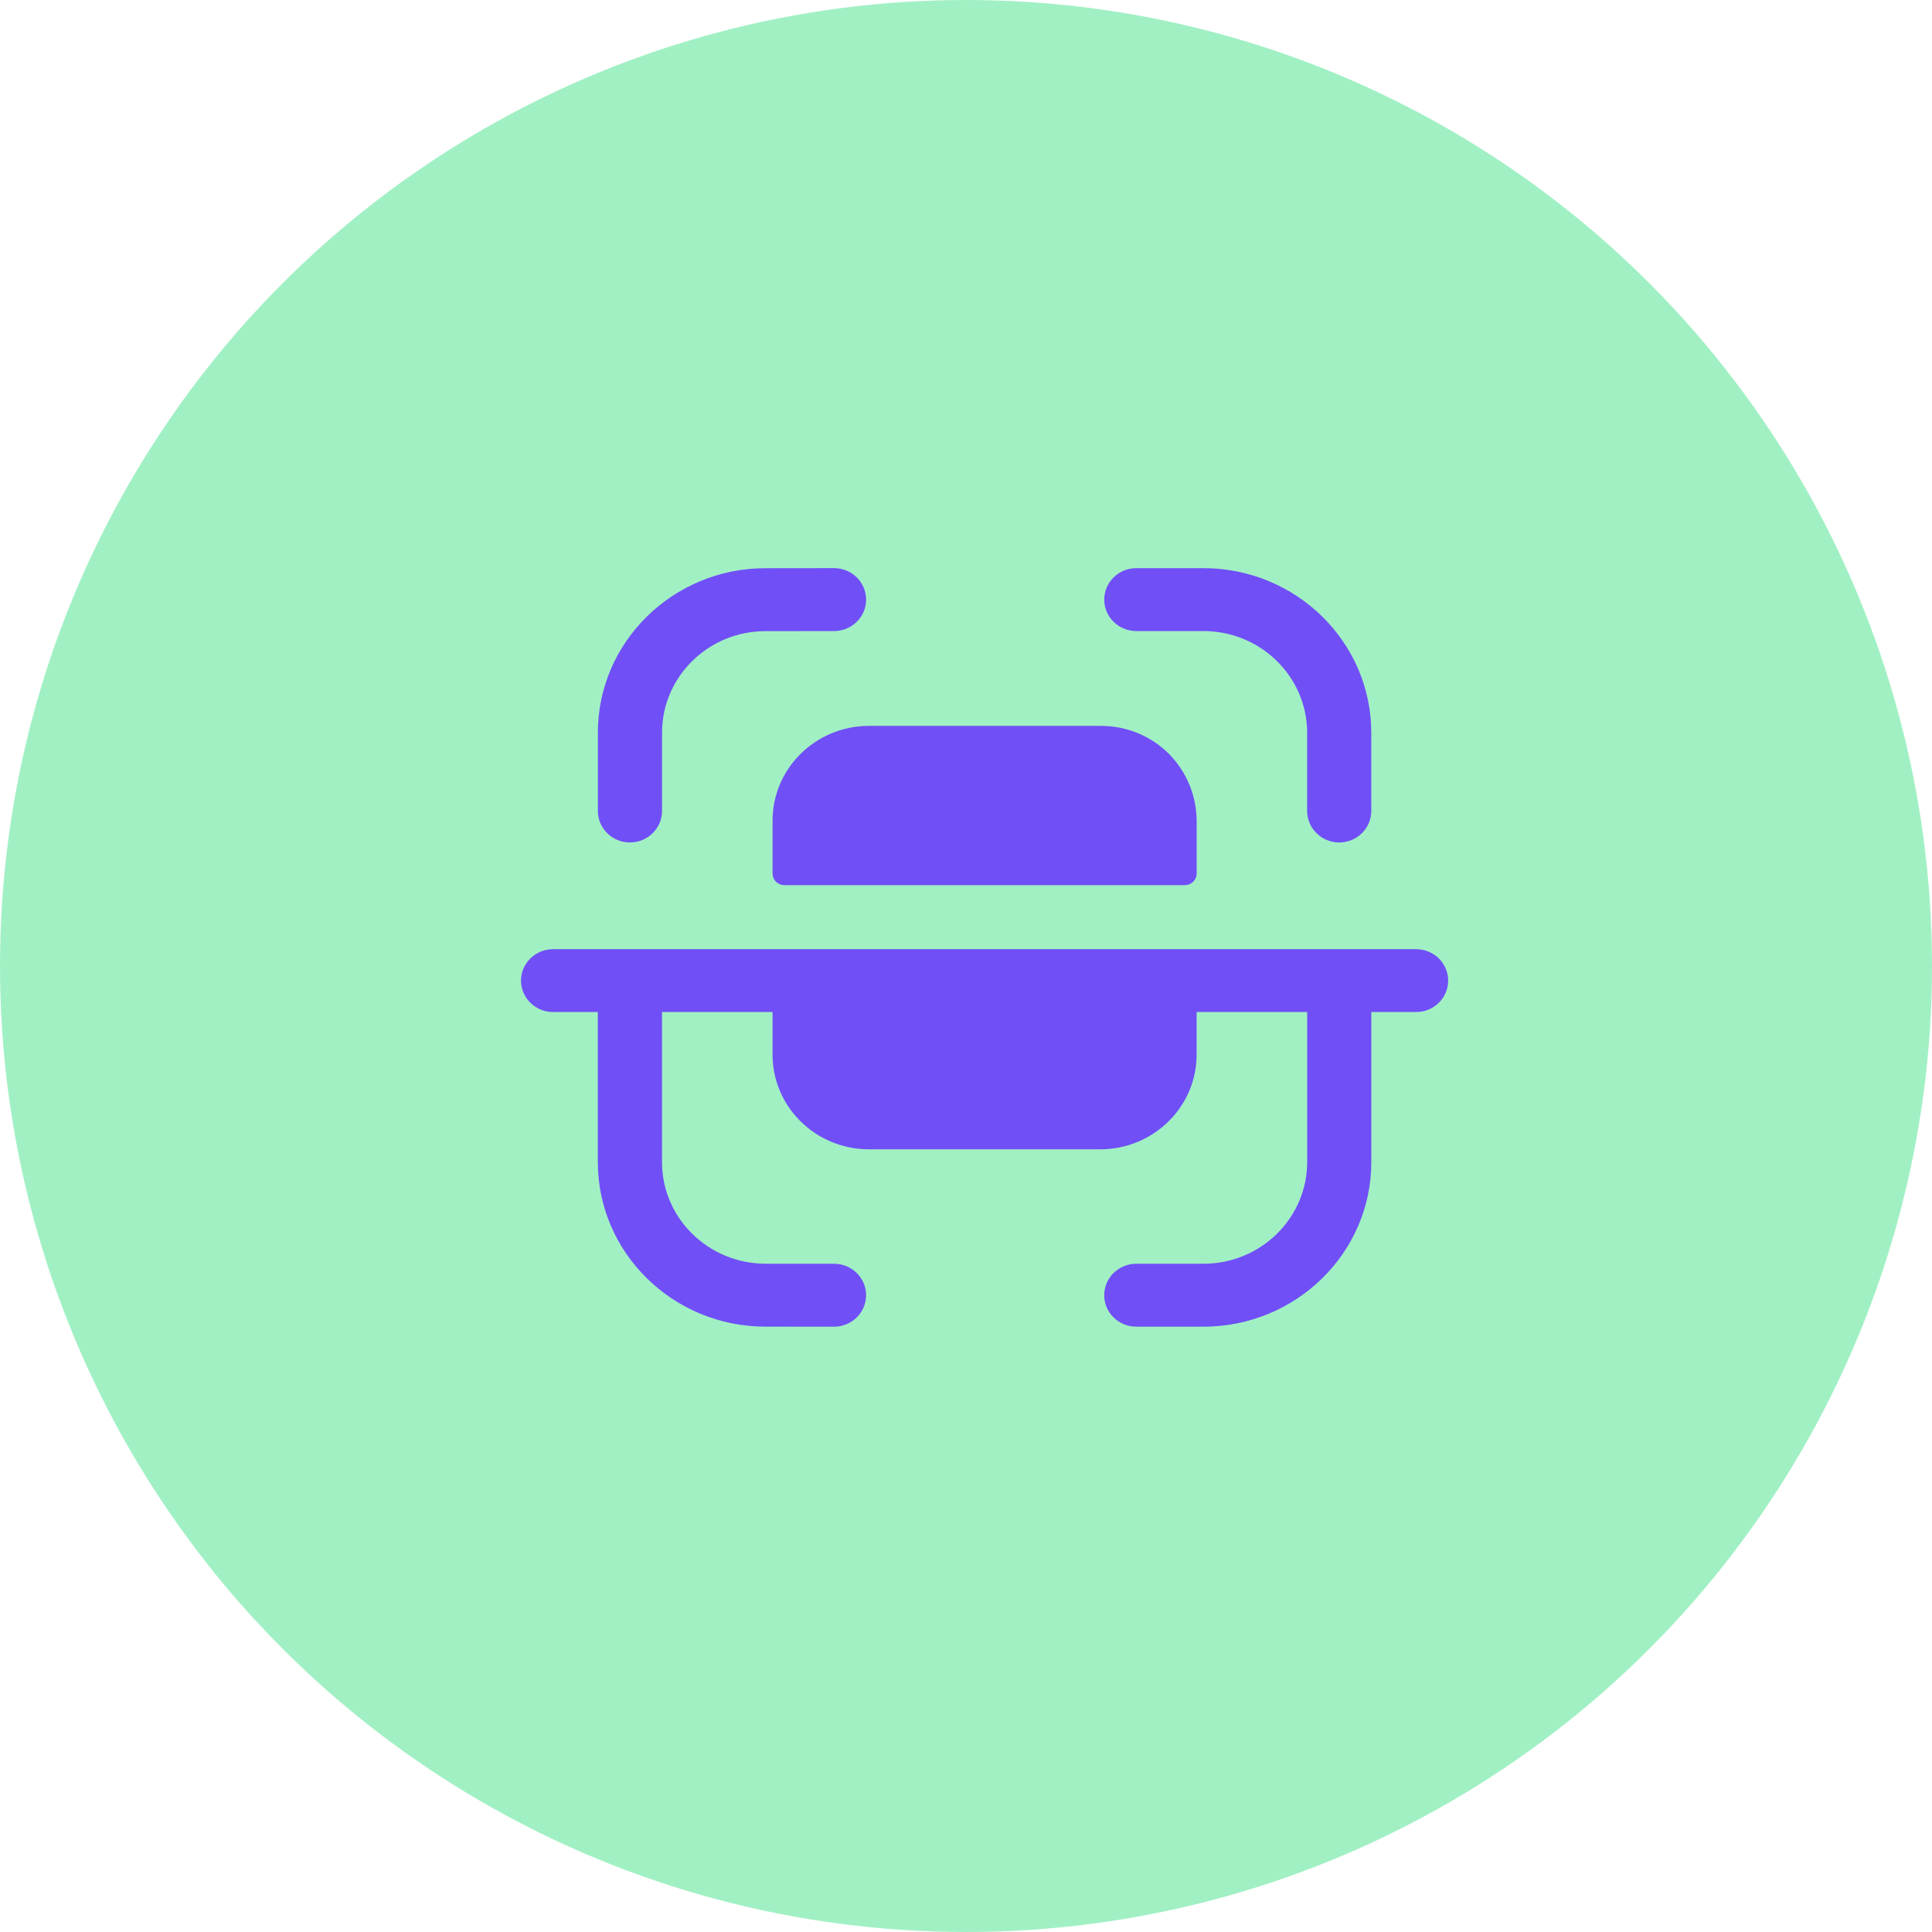 <svg width="52" height="52" viewBox="0 0 52 52" fill="none" xmlns="http://www.w3.org/2000/svg">
<circle cx="26" cy="26" r="26" fill="#A1F0C4"/>
<path fill-rule="evenodd" clip-rule="evenodd" d="M22.448 15.291C22.924 15.291 23.311 15.671 23.311 16.139C23.311 16.606 22.925 16.985 22.448 16.985L20.6 16.987C19.067 16.989 17.819 18.213 17.819 19.718V21.827C17.819 22.294 17.431 22.675 16.955 22.675C16.478 22.675 16.092 22.294 16.092 21.827V19.718C16.092 17.28 18.114 15.295 20.599 15.293L22.447 15.291H22.448ZM30.584 15.292H32.391C34.883 15.292 36.908 17.278 36.908 19.722V21.827C36.908 22.294 36.523 22.675 36.045 22.675C35.569 22.675 35.182 22.294 35.182 21.827V19.722C35.182 18.213 33.93 16.985 32.391 16.985H30.584C30.108 16.985 29.721 16.607 29.721 16.139C29.721 15.671 30.108 15.292 30.584 15.292ZM29.634 19.537H23.368C21.934 19.551 20.782 20.7 20.794 22.107V23.52C20.798 23.684 20.933 23.819 21.101 23.824H31.899C32.068 23.82 32.203 23.685 32.208 23.52V22.107C32.209 21.427 31.942 20.775 31.459 20.288C30.979 19.807 30.32 19.537 29.634 19.537ZM14.887 25.547H38.114C38.59 25.547 38.977 25.926 38.977 26.394C38.977 26.861 38.59 27.239 38.114 27.239H36.909V31.277C36.909 33.722 34.882 35.708 32.391 35.708H30.584C30.107 35.708 29.72 35.329 29.72 34.861C29.72 34.394 30.107 34.014 30.584 34.014H32.391C33.93 34.014 35.183 32.787 35.183 31.277V27.239H32.207V28.364C32.219 29.771 31.067 30.921 29.633 30.934H23.367C21.933 30.921 20.782 29.771 20.793 28.364V27.239H17.818V31.281C17.818 32.786 19.067 34.011 20.602 34.013L22.448 34.014C22.925 34.014 23.311 34.394 23.311 34.861C23.31 35.329 22.925 35.708 22.447 35.708L20.599 35.707C18.114 35.705 16.091 33.719 16.091 31.281V27.239H14.887C14.411 27.239 14.023 26.861 14.023 26.394C14.023 25.926 14.411 25.547 14.887 25.547Z" fill="#704FF7"/>
</svg>
